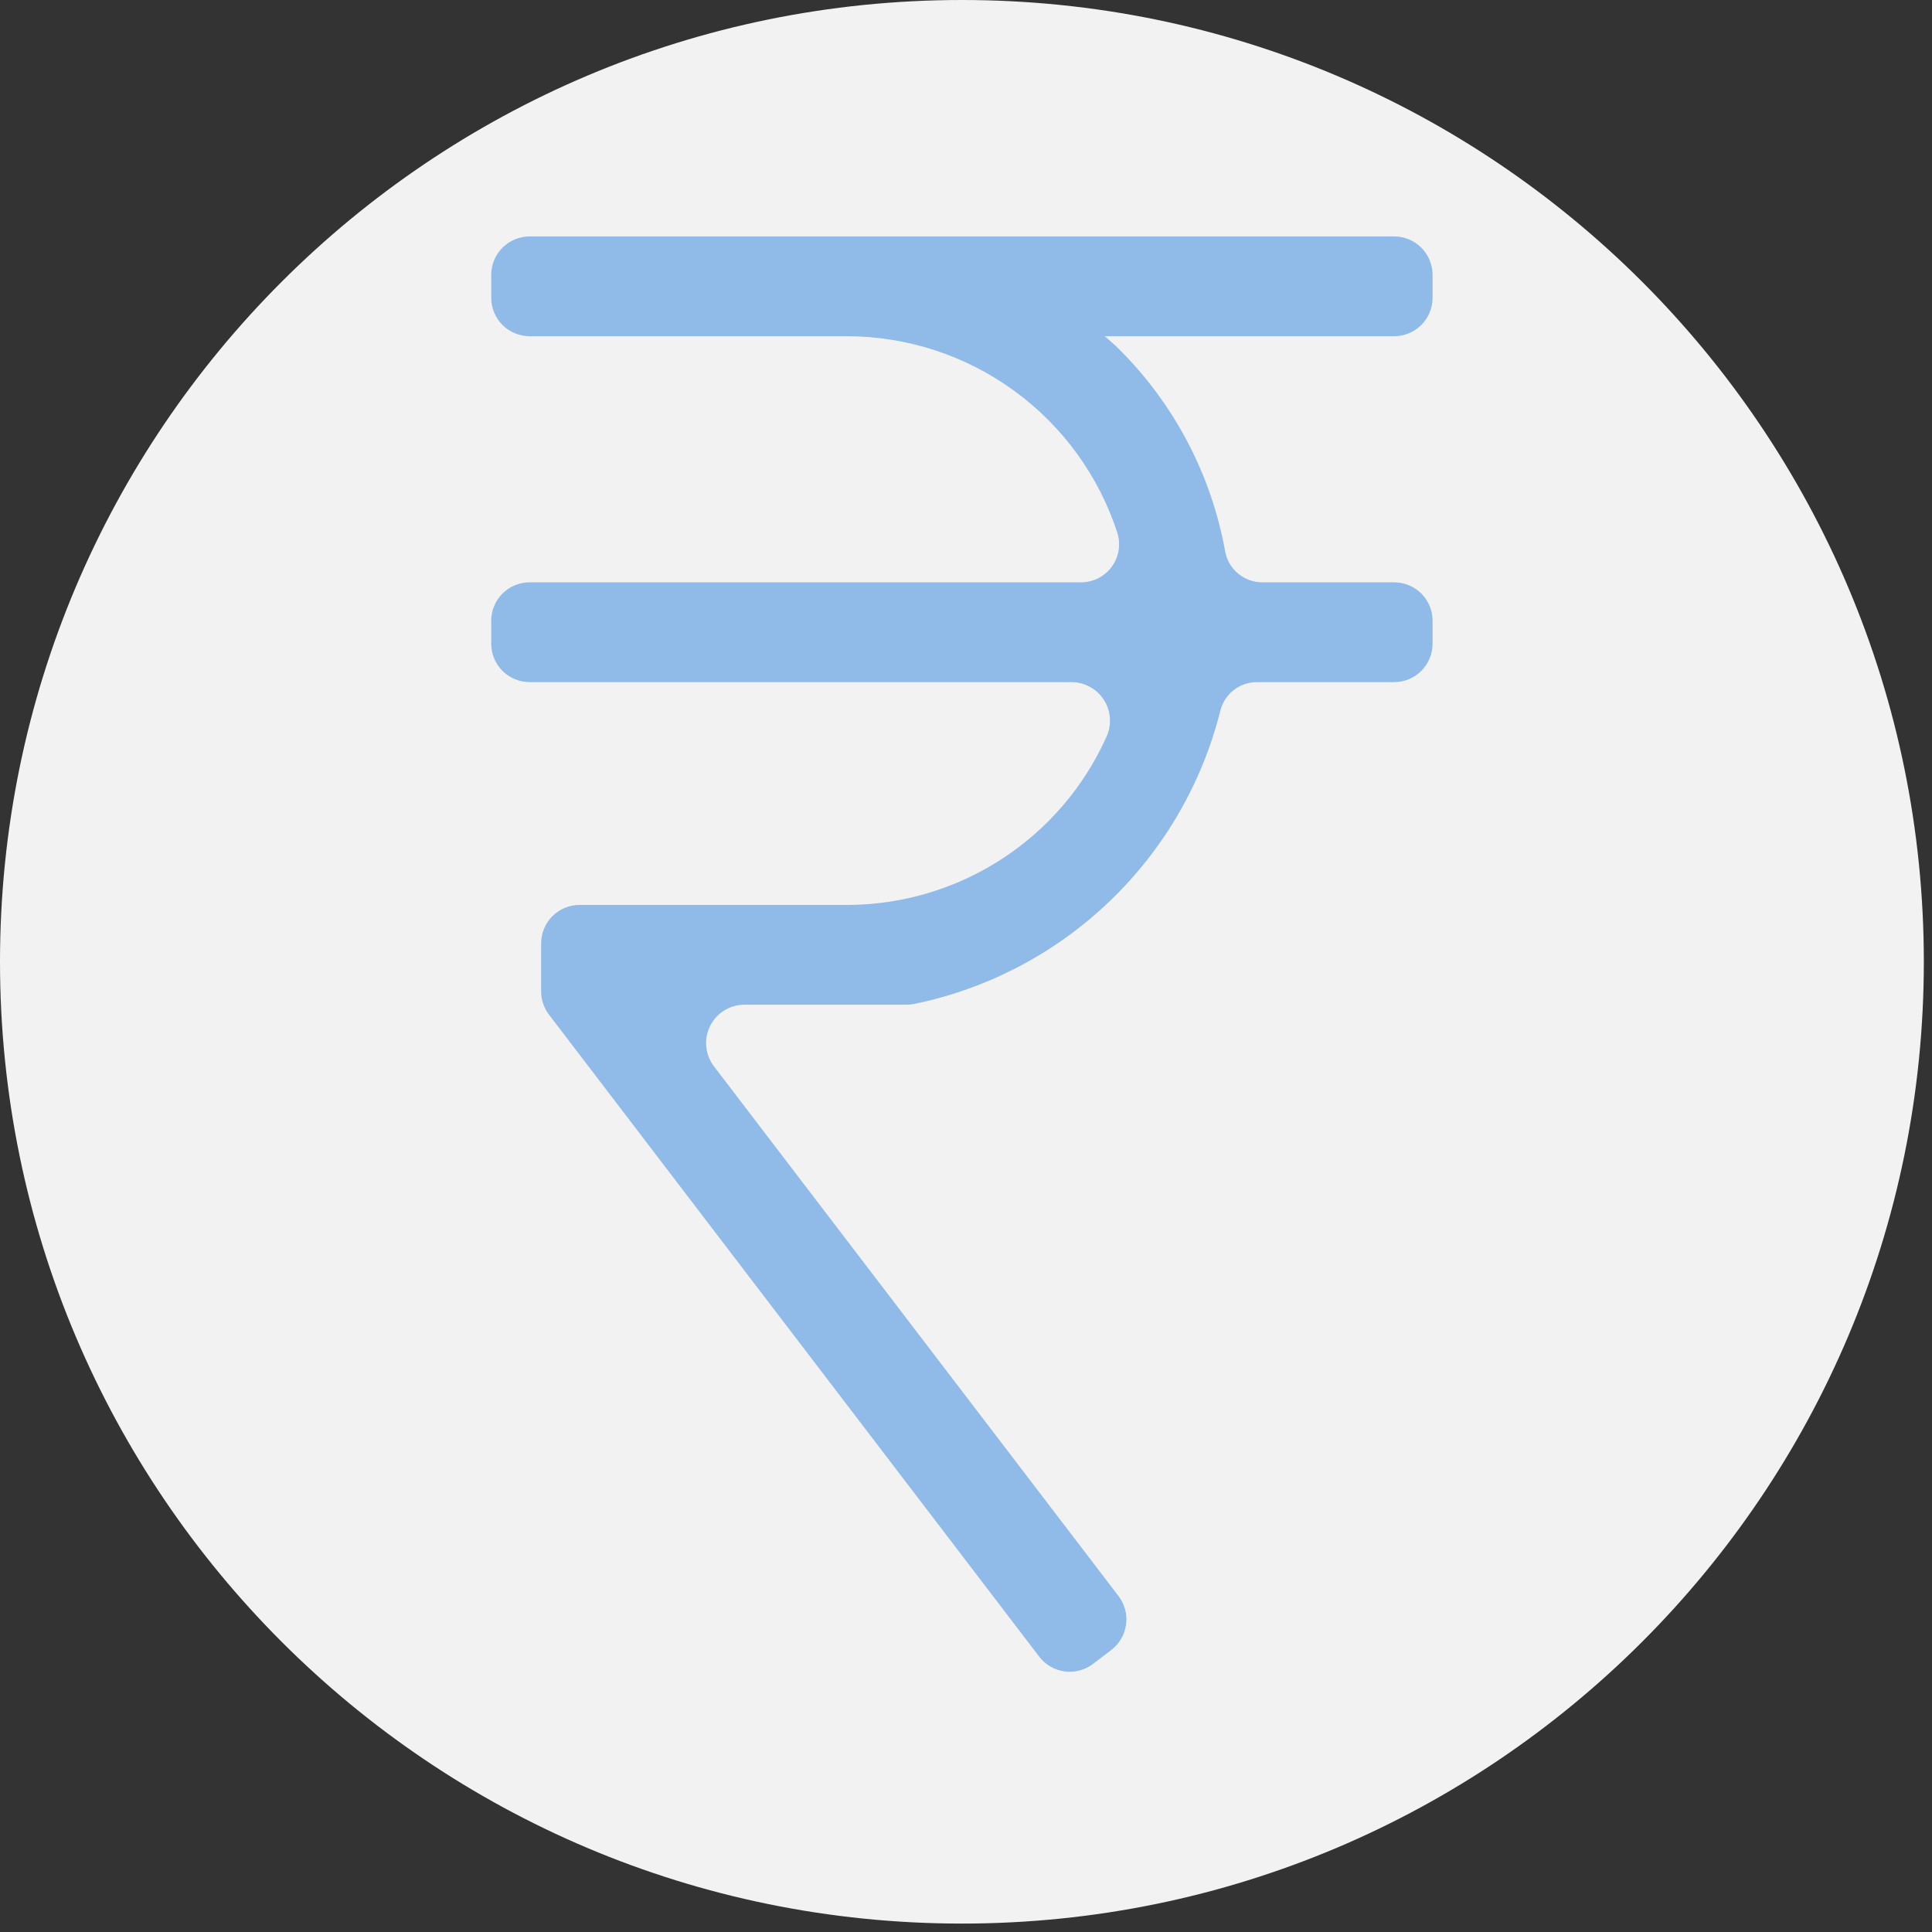 <svg width="53" height="53" viewBox="0 0 53 53" fill="none" xmlns="http://www.w3.org/2000/svg">
<rect x="0" y="0" width="53" height="53" fill="#333333" stroke="none"/>
<path d="M26.388 52.769C40.961 52.769 52.776 40.956 52.776 26.384C52.776 11.813 40.961 0 26.388 0C11.814 0 0 11.813 0 26.384C0 40.956 11.814 52.769 26.388 52.769Z" fill="#F2F2F2"/>
<path d="M39.299 7.539C39.299 7.26 39.188 6.992 38.991 6.795C38.793 6.597 38.525 6.486 38.246 6.486H14.529C14.25 6.486 13.982 6.597 13.784 6.795C13.587 6.992 13.476 7.26 13.476 7.539V8.171C13.476 8.45 13.587 8.718 13.784 8.915C13.982 9.113 14.25 9.223 14.529 9.223H23.235C24.886 9.226 26.494 9.751 27.827 10.724C29.161 11.697 30.152 13.067 30.659 14.638C30.704 14.795 30.712 14.96 30.683 15.121C30.653 15.281 30.586 15.432 30.487 15.562C30.388 15.692 30.26 15.797 30.114 15.869C29.967 15.94 29.806 15.977 29.643 15.975H14.529C14.25 15.975 13.982 16.086 13.784 16.283C13.587 16.481 13.476 16.748 13.476 17.028V17.659C13.476 17.938 13.587 18.206 13.784 18.404C13.982 18.601 14.25 18.712 14.529 18.712H29.394C29.571 18.713 29.745 18.758 29.9 18.843C30.055 18.927 30.186 19.05 30.282 19.199C30.377 19.347 30.434 19.518 30.447 19.694C30.46 19.87 30.429 20.047 30.356 20.208C29.741 21.582 28.741 22.749 27.477 23.568C26.214 24.387 24.741 24.824 23.235 24.825H15.898C15.618 24.825 15.351 24.936 15.153 25.133C14.956 25.331 14.845 25.598 14.845 25.878V27.197C14.845 27.428 14.921 27.652 15.061 27.836L28.509 45.447C28.678 45.669 28.929 45.814 29.206 45.851C29.482 45.889 29.762 45.814 29.985 45.645L30.487 45.262C30.596 45.178 30.689 45.073 30.758 44.954C30.828 44.834 30.873 44.702 30.891 44.565C30.91 44.428 30.901 44.288 30.866 44.155C30.83 44.021 30.769 43.896 30.685 43.786L19.586 29.253C19.467 29.097 19.394 28.911 19.375 28.716C19.356 28.52 19.392 28.324 19.479 28.148C19.566 27.972 19.7 27.824 19.867 27.72C20.034 27.617 20.226 27.562 20.423 27.562H24.862C24.958 27.562 25.053 27.55 25.145 27.527C27.148 27.102 28.992 26.122 30.465 24.7C31.939 23.279 32.984 21.471 33.48 19.485C33.538 19.261 33.67 19.063 33.854 18.923C34.038 18.783 34.264 18.709 34.495 18.712H38.246C38.525 18.712 38.793 18.601 38.991 18.404C39.188 18.206 39.299 17.938 39.299 17.659V17.027C39.299 16.748 39.188 16.481 38.991 16.283C38.793 16.086 38.525 15.975 38.246 15.975H34.641C34.399 15.978 34.164 15.896 33.977 15.745C33.789 15.593 33.66 15.38 33.613 15.143C33.235 13.029 32.214 11.083 30.69 9.57C30.567 9.448 30.435 9.339 30.307 9.223H38.246C38.525 9.223 38.793 9.112 38.991 8.915C39.188 8.718 39.299 8.45 39.299 8.171V7.539Z" fill="#90BAE7"/>
</svg>
